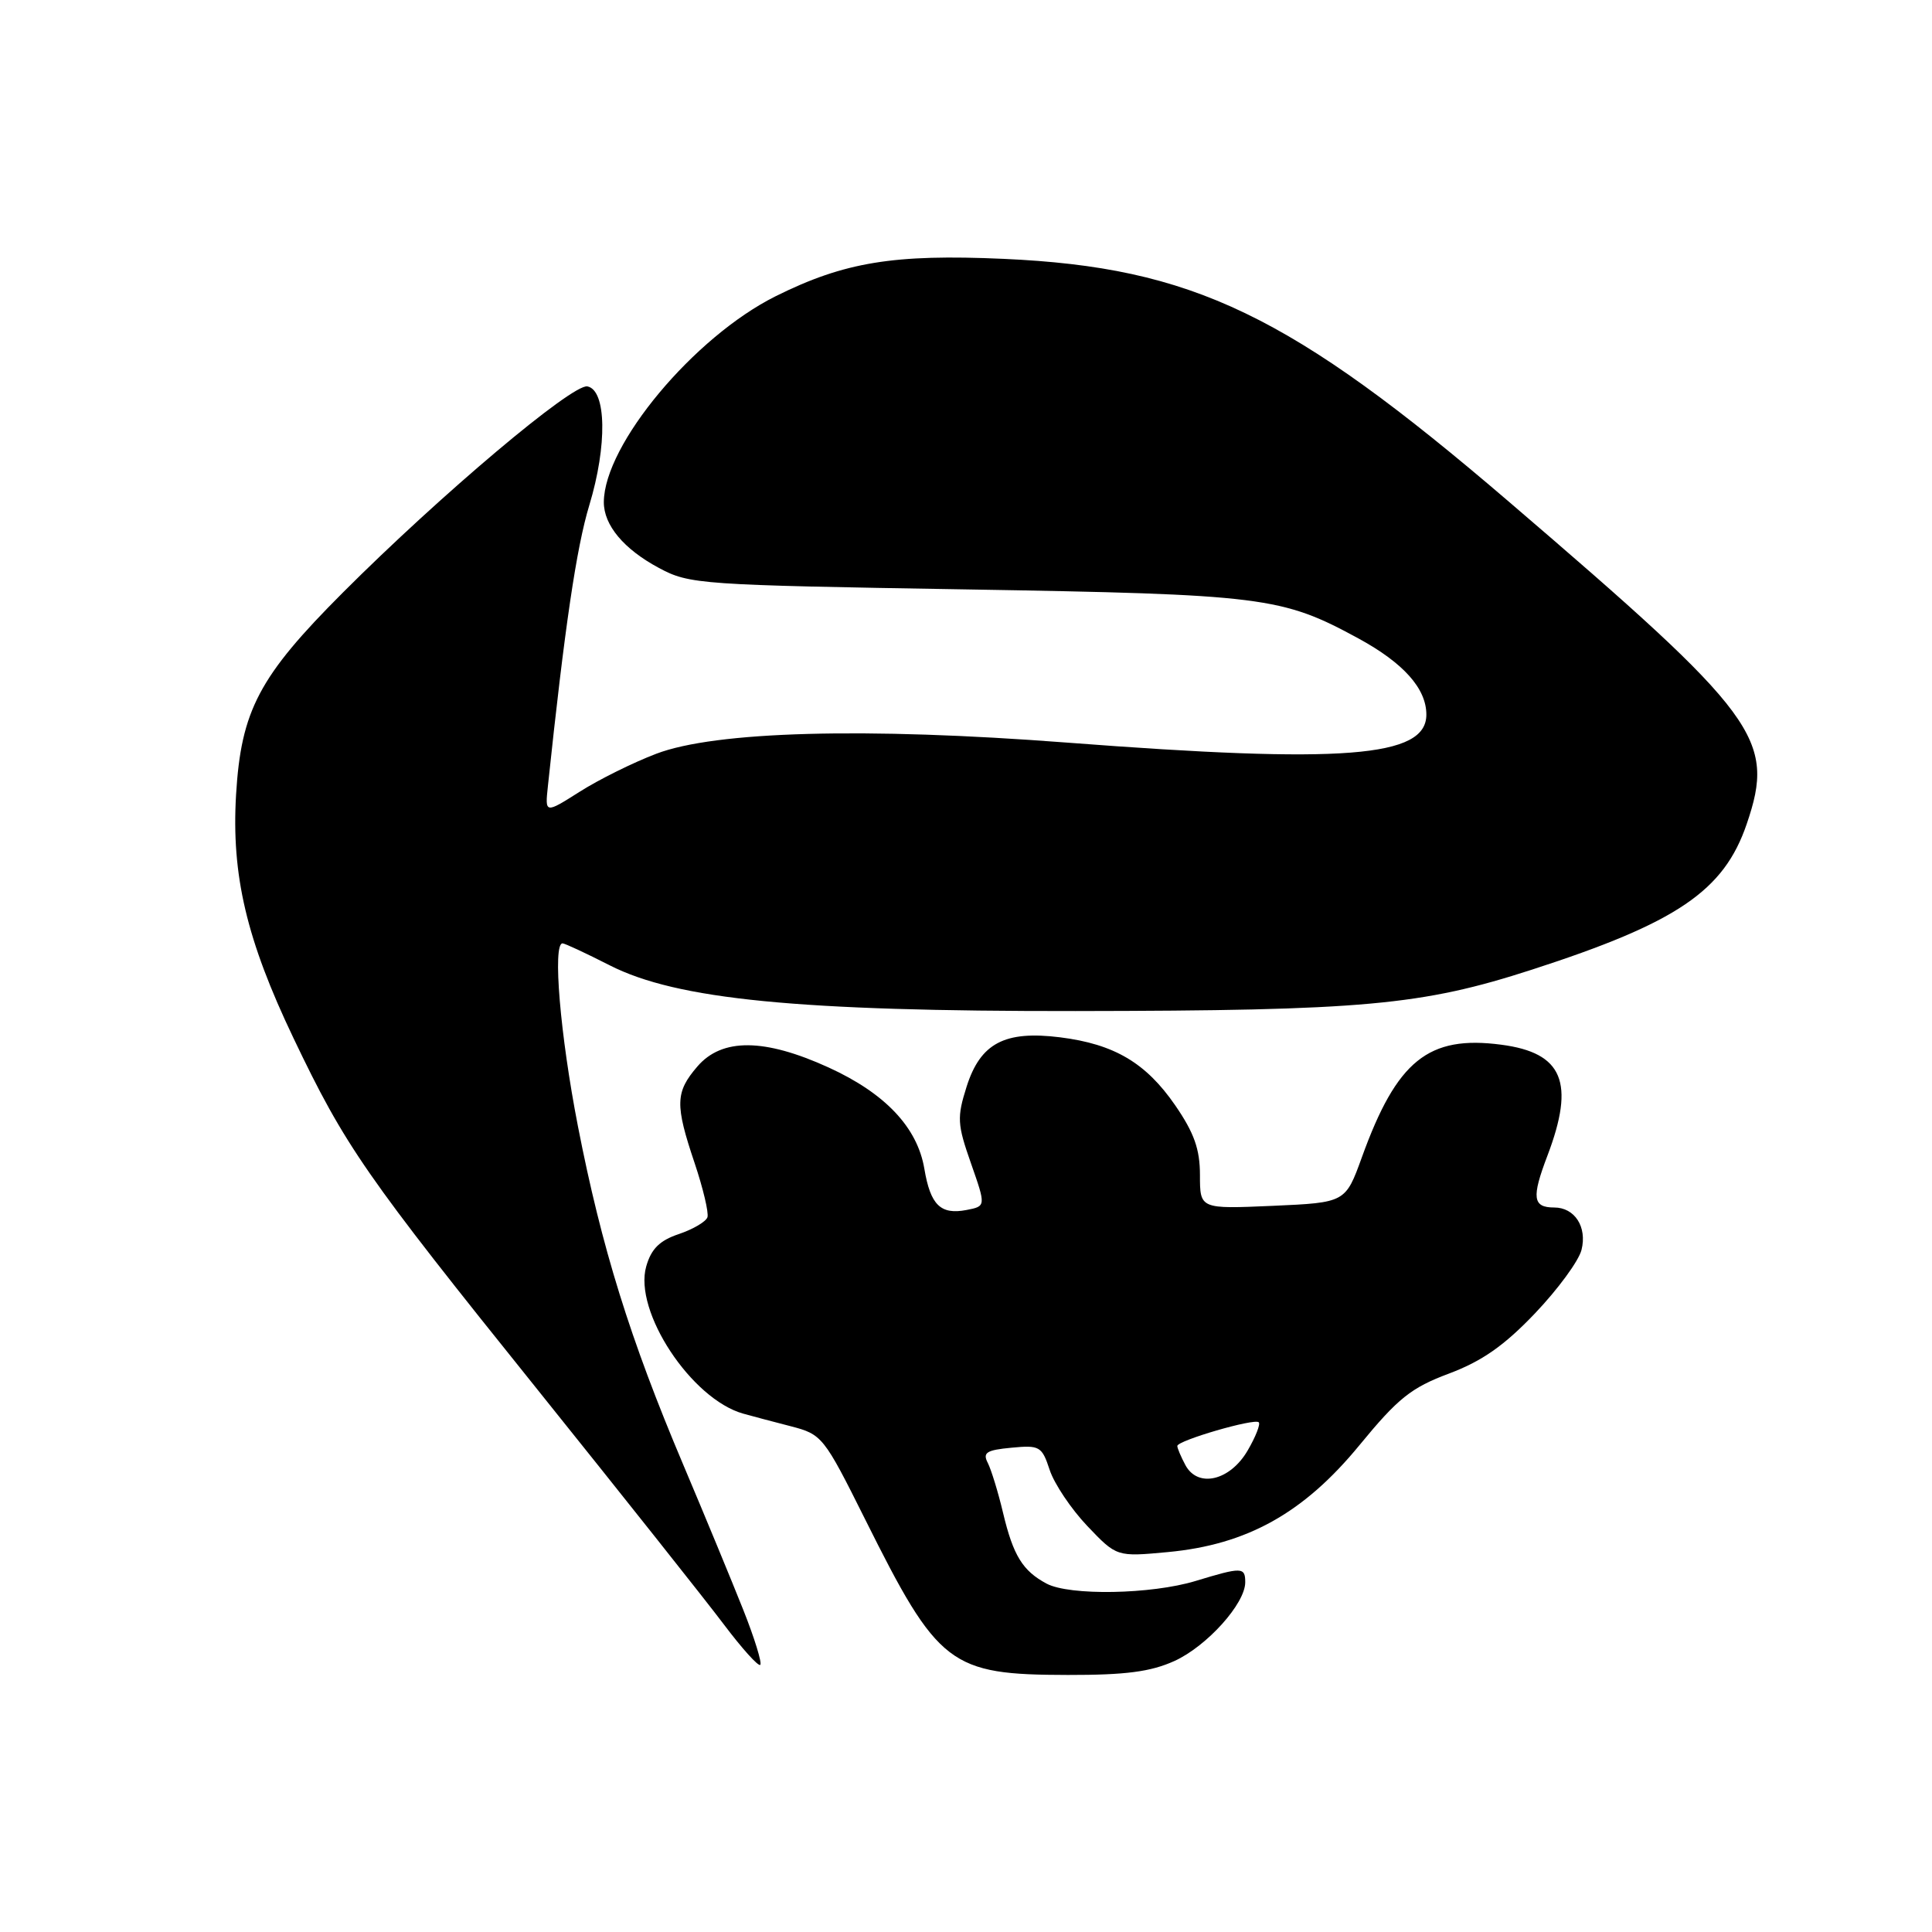 <?xml version="1.0" encoding="UTF-8" standalone="no"?>
<!DOCTYPE svg PUBLIC "-//W3C//DTD SVG 1.1//EN" "http://www.w3.org/Graphics/SVG/1.1/DTD/svg11.dtd" >
<svg xmlns="http://www.w3.org/2000/svg" xmlns:xlink="http://www.w3.org/1999/xlink" version="1.1" viewBox="0 0 256 256">
 <g >
 <path fill="currentColor"
d=" M 155.62 220.09 C 159.92 218.13 165.00 212.49 165.00 209.66 C 165.00 207.63 164.57 207.62 158.41 209.49 C 152.54 211.27 141.73 211.46 138.68 209.84 C 135.51 208.15 134.26 206.12 132.92 200.50 C 132.27 197.75 131.35 194.76 130.89 193.85 C 130.18 192.48 130.70 192.14 134.02 191.83 C 137.76 191.47 138.06 191.64 139.09 194.78 C 139.70 196.62 141.94 199.96 144.08 202.21 C 147.97 206.29 147.97 206.29 154.73 205.66 C 165.24 204.68 172.75 200.49 180.13 191.50 C 185.25 185.26 186.98 183.88 192.01 182.00 C 196.37 180.36 199.31 178.31 203.39 174.03 C 206.42 170.85 209.20 167.07 209.56 165.61 C 210.32 162.58 208.66 160.00 205.94 160.00 C 203.09 160.00 202.92 158.70 205.04 153.14 C 208.73 143.43 207.10 139.50 198.93 138.43 C 189.27 137.15 185.09 140.52 180.46 153.33 C 178.28 159.35 178.28 159.35 168.64 159.78 C 159.00 160.20 159.00 160.20 159.00 155.71 C 159.00 152.27 158.23 150.11 155.72 146.46 C 151.84 140.83 147.64 138.35 140.47 137.45 C 133.12 136.53 129.91 138.23 128.08 143.99 C 126.79 148.07 126.84 148.97 128.66 154.15 C 130.65 159.83 130.65 159.83 128.07 160.33 C 124.63 160.99 123.29 159.68 122.48 154.86 C 121.55 149.37 117.28 144.86 109.78 141.44 C 101.29 137.57 95.67 137.52 92.41 141.31 C 89.47 144.73 89.43 146.36 92.05 154.14 C 93.17 157.48 93.93 160.70 93.74 161.29 C 93.54 161.88 91.84 162.88 89.95 163.52 C 87.41 164.37 86.29 165.48 85.63 167.80 C 83.92 173.74 91.62 185.41 98.50 187.32 C 99.60 187.63 102.42 188.38 104.76 188.98 C 108.93 190.06 109.15 190.33 114.62 201.29 C 124.33 220.76 125.84 221.91 141.50 221.94 C 149.16 221.95 152.46 221.52 155.62 220.09 Z  M 98.49 213.32 C 97.00 209.57 93.41 200.88 90.50 194.00 C 83.48 177.42 79.71 165.29 76.58 149.24 C 74.22 137.14 73.20 125.00 74.54 125.00 C 74.84 125.00 77.65 126.31 80.79 127.91 C 89.69 132.44 105.76 134.01 142.50 133.97 C 180.65 133.92 188.36 133.22 203.00 128.48 C 222.23 122.26 228.43 118.05 231.45 109.18 C 235.30 97.90 233.06 94.87 199.96 66.50 C 170.95 41.63 158.04 35.43 133.00 34.30 C 118.42 33.65 111.89 34.72 102.78 39.25 C 91.97 44.64 80.05 58.91 80.01 66.53 C 80.00 69.59 82.66 72.77 87.32 75.26 C 91.36 77.43 92.72 77.52 128.00 78.10 C 167.43 78.76 169.82 79.06 179.99 84.59 C 185.98 87.85 189.00 91.24 189.00 94.69 C 189.00 100.36 178.09 101.21 141.40 98.40 C 114.61 96.35 94.78 96.89 86.95 99.88 C 83.90 101.04 79.34 103.30 76.81 104.91 C 72.21 107.82 72.21 107.82 72.60 104.16 C 74.82 83.11 76.38 72.56 78.09 66.93 C 80.48 59.05 80.36 51.68 77.83 51.20 C 75.86 50.83 58.40 65.54 45.44 78.51 C 34.32 89.64 31.95 94.13 31.28 105.30 C 30.65 115.97 32.66 124.52 38.89 137.56 C 45.74 151.90 48.36 155.68 71.18 184.08 C 82.40 198.06 93.55 212.10 95.94 215.28 C 98.33 218.45 100.49 220.85 100.74 220.60 C 100.99 220.35 99.98 217.07 98.49 213.32 Z  M 157.07 194.13 C 156.48 193.03 156.00 191.89 156.00 191.60 C 156.00 190.88 166.23 187.90 166.79 188.46 C 167.04 188.70 166.38 190.39 165.32 192.20 C 162.99 196.21 158.72 197.21 157.07 194.13 Z "/>
</g>
</svg>